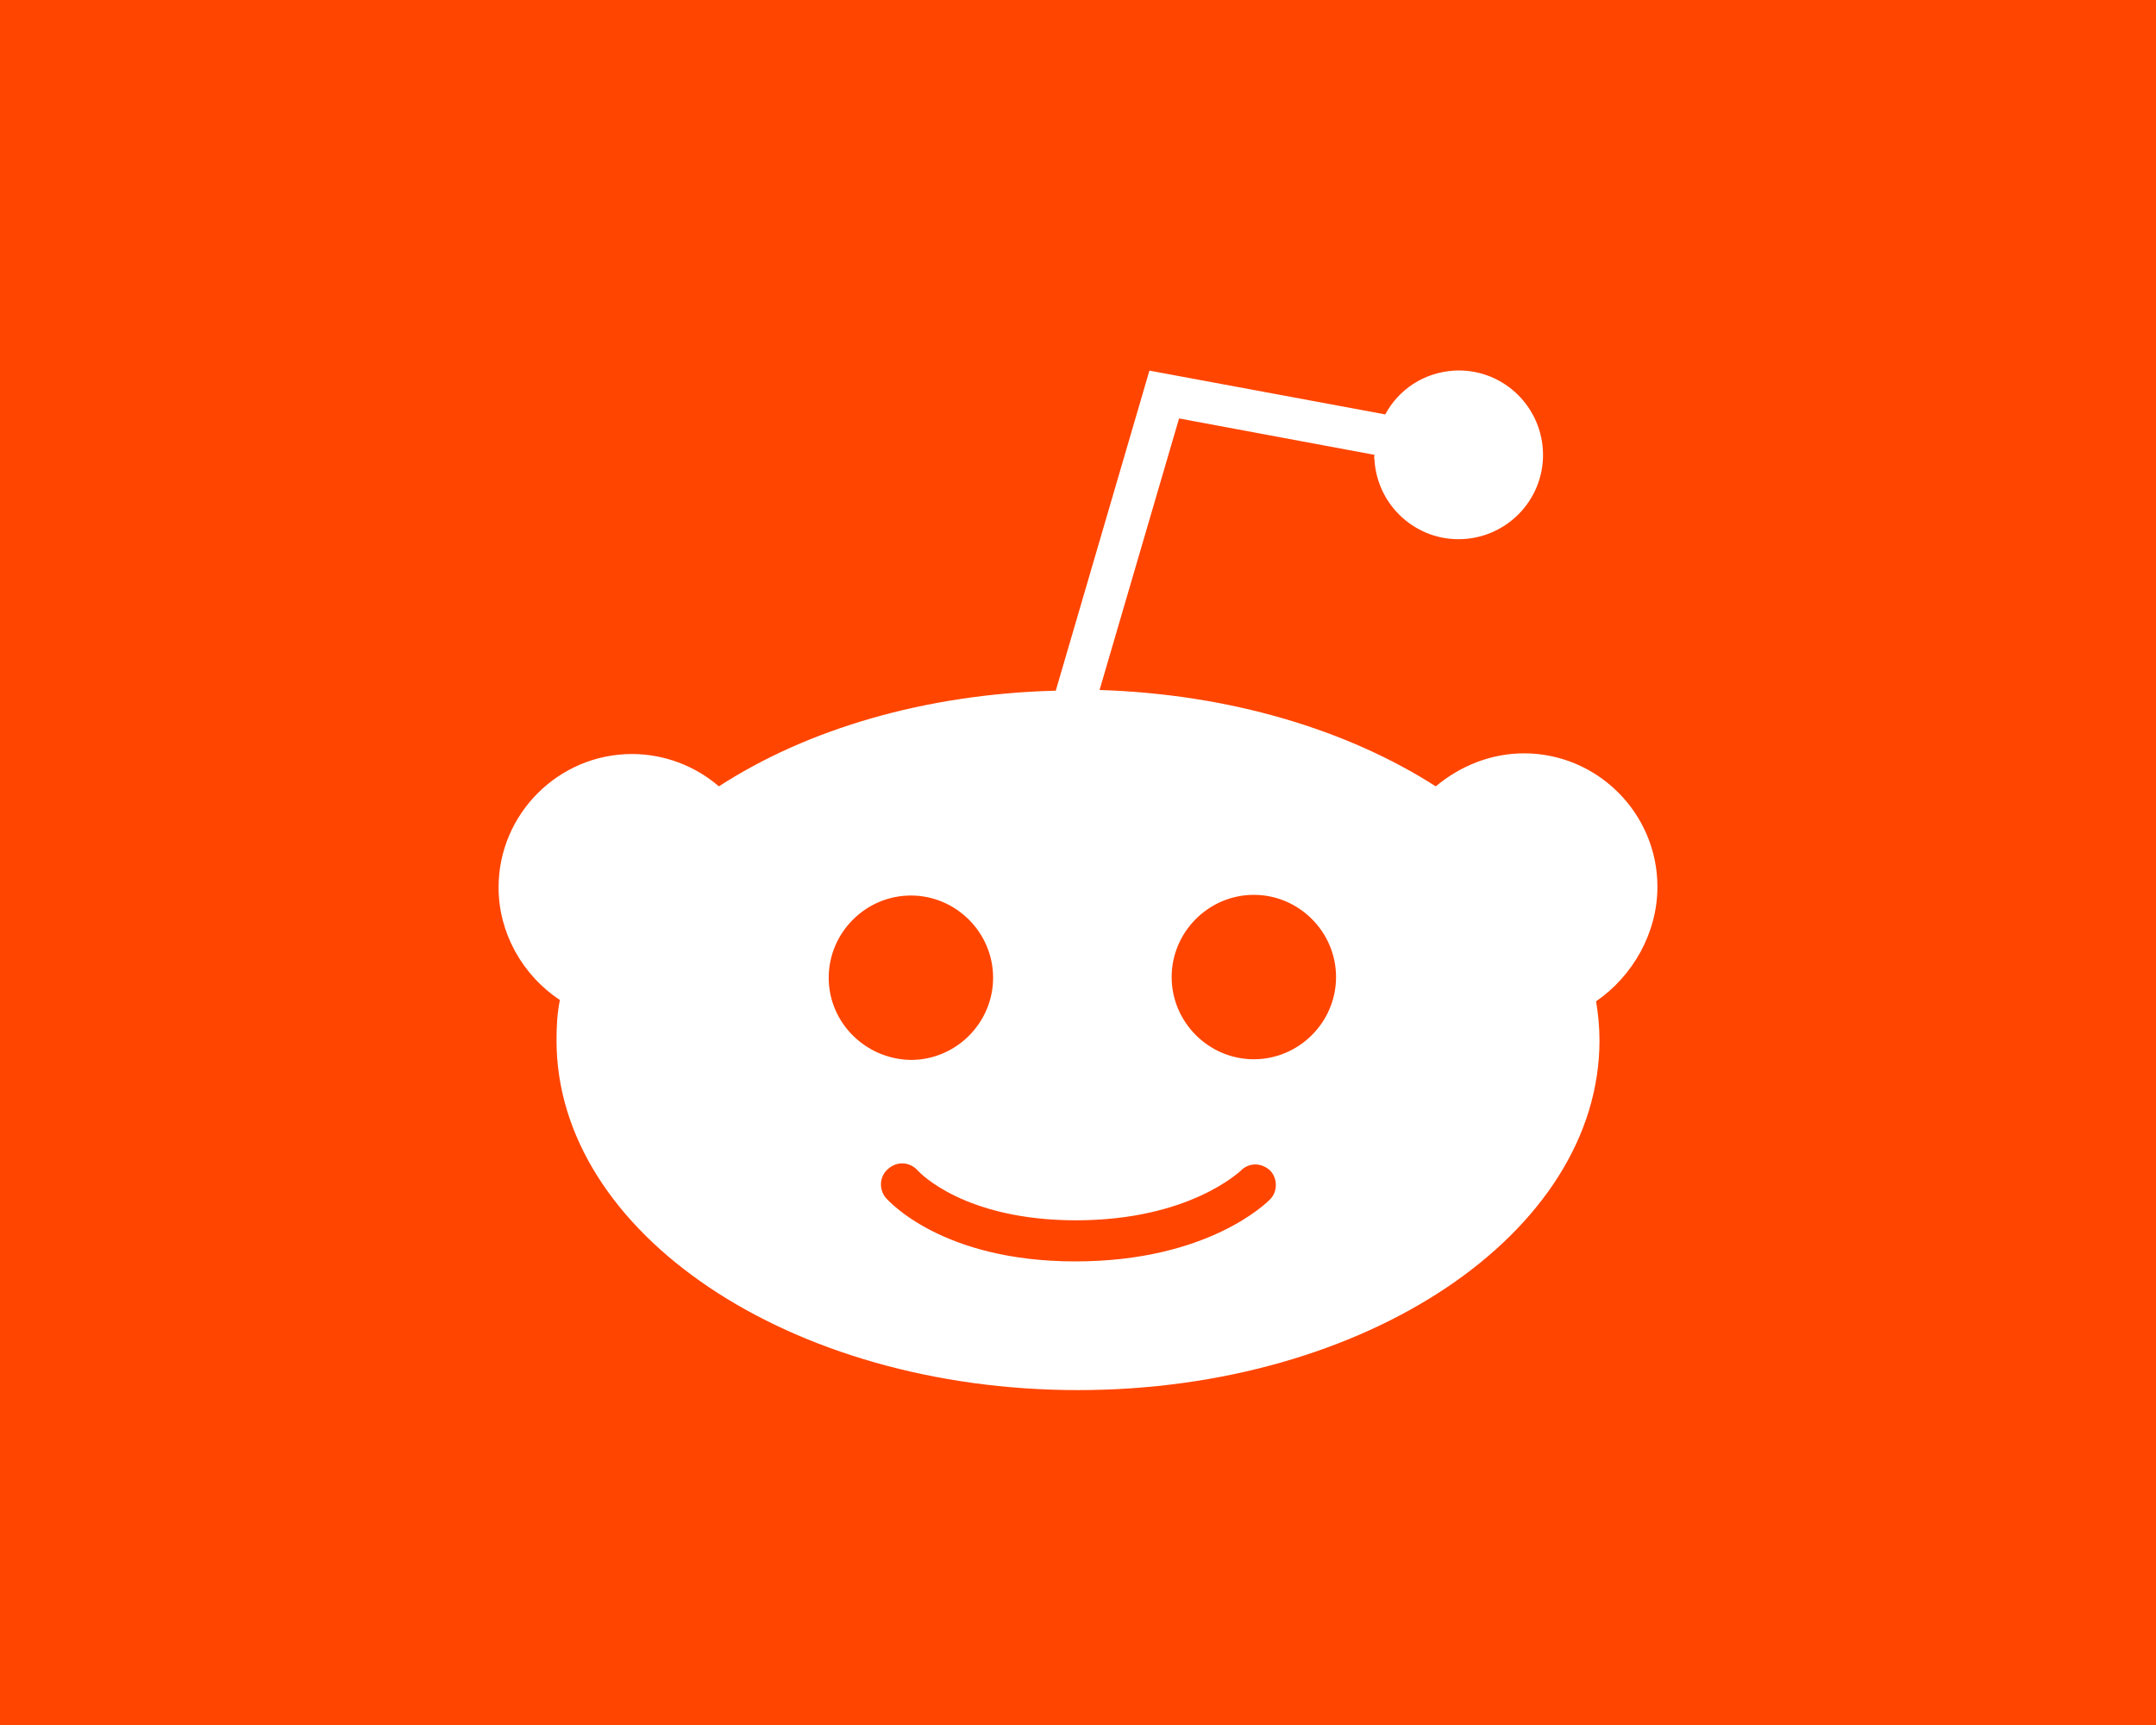 <?xml version="1.0" encoding="utf-8"?>
<!-- Generator: Adobe Illustrator 22.0.0, SVG Export Plug-In . SVG Version: 6.00 Build 0)  -->
<svg version="1.2" baseProfile="tiny" xmlns="http://www.w3.org/2000/svg" xmlns:xlink="http://www.w3.org/1999/xlink" x="0px"
	 y="0px" viewBox="0 0 320 256" xml:space="preserve">
<g id="Guides">
</g>
<g id="Layer_2">
	<rect id="XMLID_1_" fill="#FF4500" width="320" height="256"/>
	<circle display="none" fill="#FF00E1" cx="160.5" cy="128.5" r="95.5"/>
	<g>
		<g>
			<path fill="#FFFFFF" d="M246,131.6c0-10.9-8.9-19.8-19.8-19.8c-4.8,0-9.4,1.8-13.1,4.9c-13.1-8.4-30.6-13.7-49.9-14.3L175,62.1
				l29,5.4c0,0.3-0.1,0.4,0,0.7c0.4,6.9,6.3,12.2,13.2,11.8c6.9-0.4,12.2-6.3,11.8-13.2s-6.3-12.2-13.2-11.8
				c-4.5,0.3-8.2,2.8-10.2,6.5l0,0l-35-6.5l-13.9,47.5c-19.4,0.5-36.9,5.7-50,14.2c-3.6-3.1-8.2-4.8-12.9-4.8
				c-10.9,0-19.8,8.9-19.8,19.8c0,6.7,3.5,13,9.1,16.7c-0.4,2-0.5,3.9-0.5,6c0,28.6,34.7,51.9,77.4,51.9s77.4-23.3,77.4-51.9
				c0-2-0.2-3.9-0.5-5.8C242.4,144.8,246,138.4,246,131.6z M123,145.1c0-6.7,5.5-12.2,12.2-12.2c6.7,0,12.2,5.5,12.2,12.2
				s-5.5,12.2-12.2,12.2C128.5,157.2,123,151.8,123,145.1z M188.5,178c-0.4,0.4-9.1,9.2-28.9,9.2c-19.9,0-27.8-9.1-28.1-9.4
				c-1.1-1.3-1-3.3,0.4-4.4c1.3-1.1,3.2-1,4.4,0.4c0.2,0.2,6.8,7.3,23.4,7.3c16.9,0,24.3-7.3,24.4-7.3c1.2-1.3,3.1-1.3,4.4-0.1
				C189.6,174.8,189.7,176.8,188.5,178z M186.1,157.2c-6.7,0-12.2-5.5-12.2-12.2s5.5-12.2,12.2-12.2c6.7,0,12.2,5.5,12.2,12.2
				S192.8,157.2,186.1,157.2z"/>
		</g>
	</g>
</g>
</svg>
